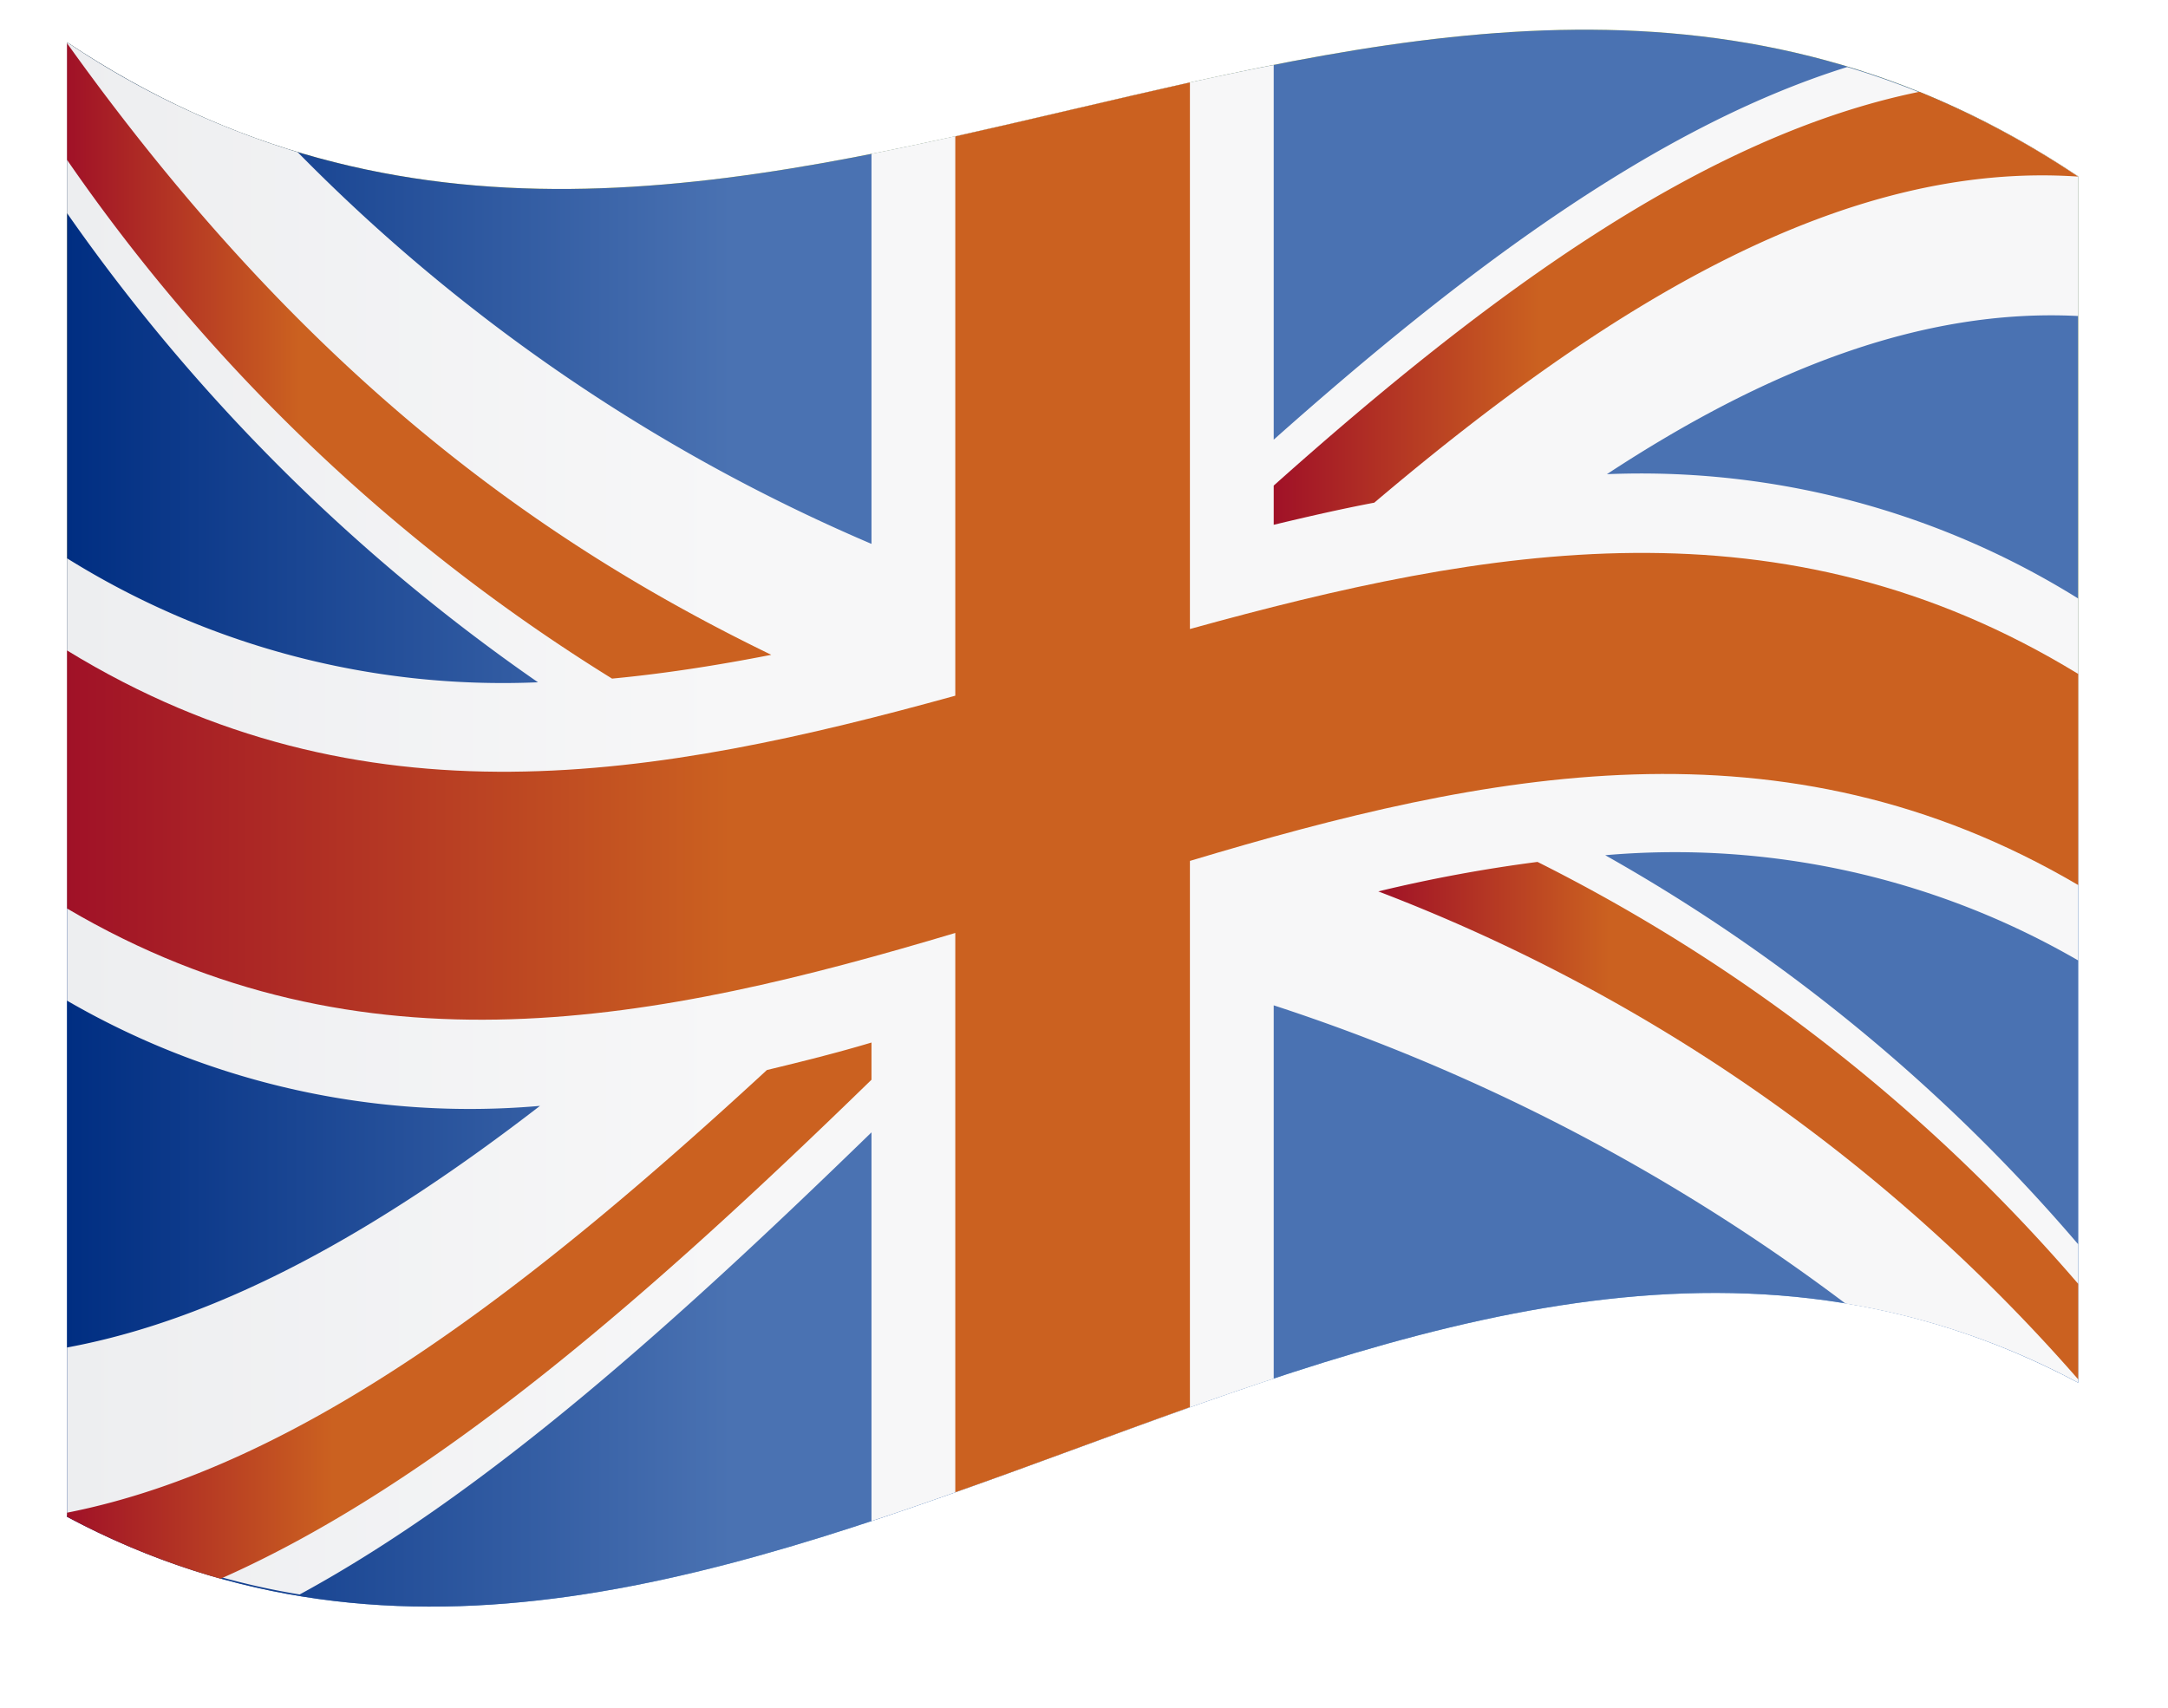 <svg id="Capa_1" data-name="Capa 1" xmlns="http://www.w3.org/2000/svg" xmlns:xlink="http://www.w3.org/1999/xlink" viewBox="0 0 64.68 50.96"><defs><style>.cls-1{fill:url(#linear-gradient);}.cls-2{fill:url(#linear-gradient-2);}.cls-3{fill:url(#linear-gradient-3);}.cls-4{fill:url(#linear-gradient-4);}.cls-5{fill:url(#linear-gradient-5);}.cls-6{fill:url(#linear-gradient-6);}.cls-7{fill:url(#linear-gradient-7);}.cls-8{fill:url(#linear-gradient-8);}.cls-9{fill:url(#linear-gradient-9);}</style><linearGradient id="linear-gradient" x1="62" y1="13.81" x2="2" y2="13.81" gradientUnits="userSpaceOnUse"><stop offset="0.67" stop-color="#f7ec45"/><stop offset="1" stop-color="#f1d14f"/></linearGradient><linearGradient id="linear-gradient-2" x1="62" y1="33.87" x2="2" y2="33.87" gradientUnits="userSpaceOnUse"><stop offset="0.67" stop-color="#76aadb"/><stop offset="1" stop-color="#4a72b2"/></linearGradient><linearGradient id="linear-gradient-3" x1="62" y1="24.42" x2="2" y2="24.42" gradientUnits="userSpaceOnUse"><stop offset="0.67" stop-color="#4a72b2"/><stop offset="1" stop-color="#002e82"/></linearGradient><linearGradient id="linear-gradient-4" x1="62" y1="24.45" x2="2" y2="24.45" gradientUnits="userSpaceOnUse"><stop offset="0.67" stop-color="#f7f7f8"/><stop offset="1" stop-color="#edeef0"/></linearGradient><linearGradient id="linear-gradient-5" x1="62" y1="23.5" x2="2" y2="23.5" gradientUnits="userSpaceOnUse"><stop offset="0.67" stop-color="#cb6120"/><stop offset="1" stop-color="#a01127"/></linearGradient><linearGradient id="linear-gradient-6" x1="62" y1="33.44" x2="41.12" y2="33.44" xlink:href="#linear-gradient-5"/><linearGradient id="linear-gradient-7" x1="62" y1="9.2" x2="38" y2="9.2" xlink:href="#linear-gradient-5"/><linearGradient id="linear-gradient-8" x1="26" y1="39.11" x2="2" y2="39.11" xlink:href="#linear-gradient-5"/><linearGradient id="linear-gradient-9" x1="23.01" y1="10.77" x2="2" y2="10.77" xlink:href="#linear-gradient-5"/></defs><path class="cls-1" d="M62,5.26C42-8.07,22,14.6,2,1.26v22c20,12,40-12,60,0Z"/><path class="cls-2" d="M2,23.26v22c20,10.67,40-14.66,60-4v-18C42,11.26,22,35.26,2,23.26Z"/><path class="cls-3" d="M62,41.26c-20-10.66-40,14.67-60,4v-44c20,13.34,40-9.33,60,4Z"/><path class="cls-4" d="M62,9.43V5.26A25.66,25.66,0,0,0,55.11,2C49.41,3.78,43.7,8.05,38,13.12V1.94c-4,.78-8,1.86-12,2.65V16.23A53.32,53.32,0,0,1,8.88,4.54,25.65,25.65,0,0,1,2,1.26v5.1a56.06,56.06,0,0,0,14.05,14A24.55,24.55,0,0,1,2,16.66v13.2A23.94,23.94,0,0,0,16.11,33C11.41,36.63,6.7,39.34,2,40.21v5a22.08,22.08,0,0,0,6.94,2.37C14.62,44.49,20.31,39.32,26,33.79v11.6c4-1.32,8-2.93,12-4.25V30A58.45,58.45,0,0,1,55.06,38.9,22.3,22.3,0,0,1,62,41.26V37.13A52.39,52.39,0,0,0,47.89,25.52,24,24,0,0,1,62,28.66V17.86a24.65,24.65,0,0,0-14.06-3.71C52.63,11.07,57.31,9.19,62,9.43Z"/><path class="cls-5" d="M35.5,18.77V2.46c-2.33.52-4.67,1.09-7,1.61V20.76C19.67,23.2,10.83,24.82,2,19.41v7.7c8.83,5.2,17.67,3.37,26.5.73V44.53c2.33-.82,4.67-1.71,7-2.54V25.69c8.83-2.65,17.67-4.47,26.5.72v-6.3C53.17,14.71,44.33,16.33,35.5,18.77Z"/><path class="cls-6" d="M45.87,25.72a44.44,44.44,0,0,0-4.75.88A52.65,52.65,0,0,1,62,41.16V38.31A52,52,0,0,0,45.87,25.72Z"/><path class="cls-7" d="M57.26,2.74C50.84,4.05,44.42,8.76,38,14.49v1.17c1-.24,2-.47,3-.66C48,9.07,55,4.79,62,5.27h0A26.58,26.58,0,0,0,57.26,2.74Z"/><path class="cls-8" d="M2,45.14v.12a22.55,22.55,0,0,0,4.58,1.85c6.47-2.86,13-8.64,19.42-14.89V31.11c-1,.3-2.08.57-3.12.82C15.92,38.35,9,43.76,2,45.14Z"/><path class="cls-9" d="M18.26,20.25c1.58-.15,3.17-.4,4.75-.71C16,16.14,9,11.08,2,1.29V4.77A54.77,54.77,0,0,0,18.26,20.25Z"/></svg>